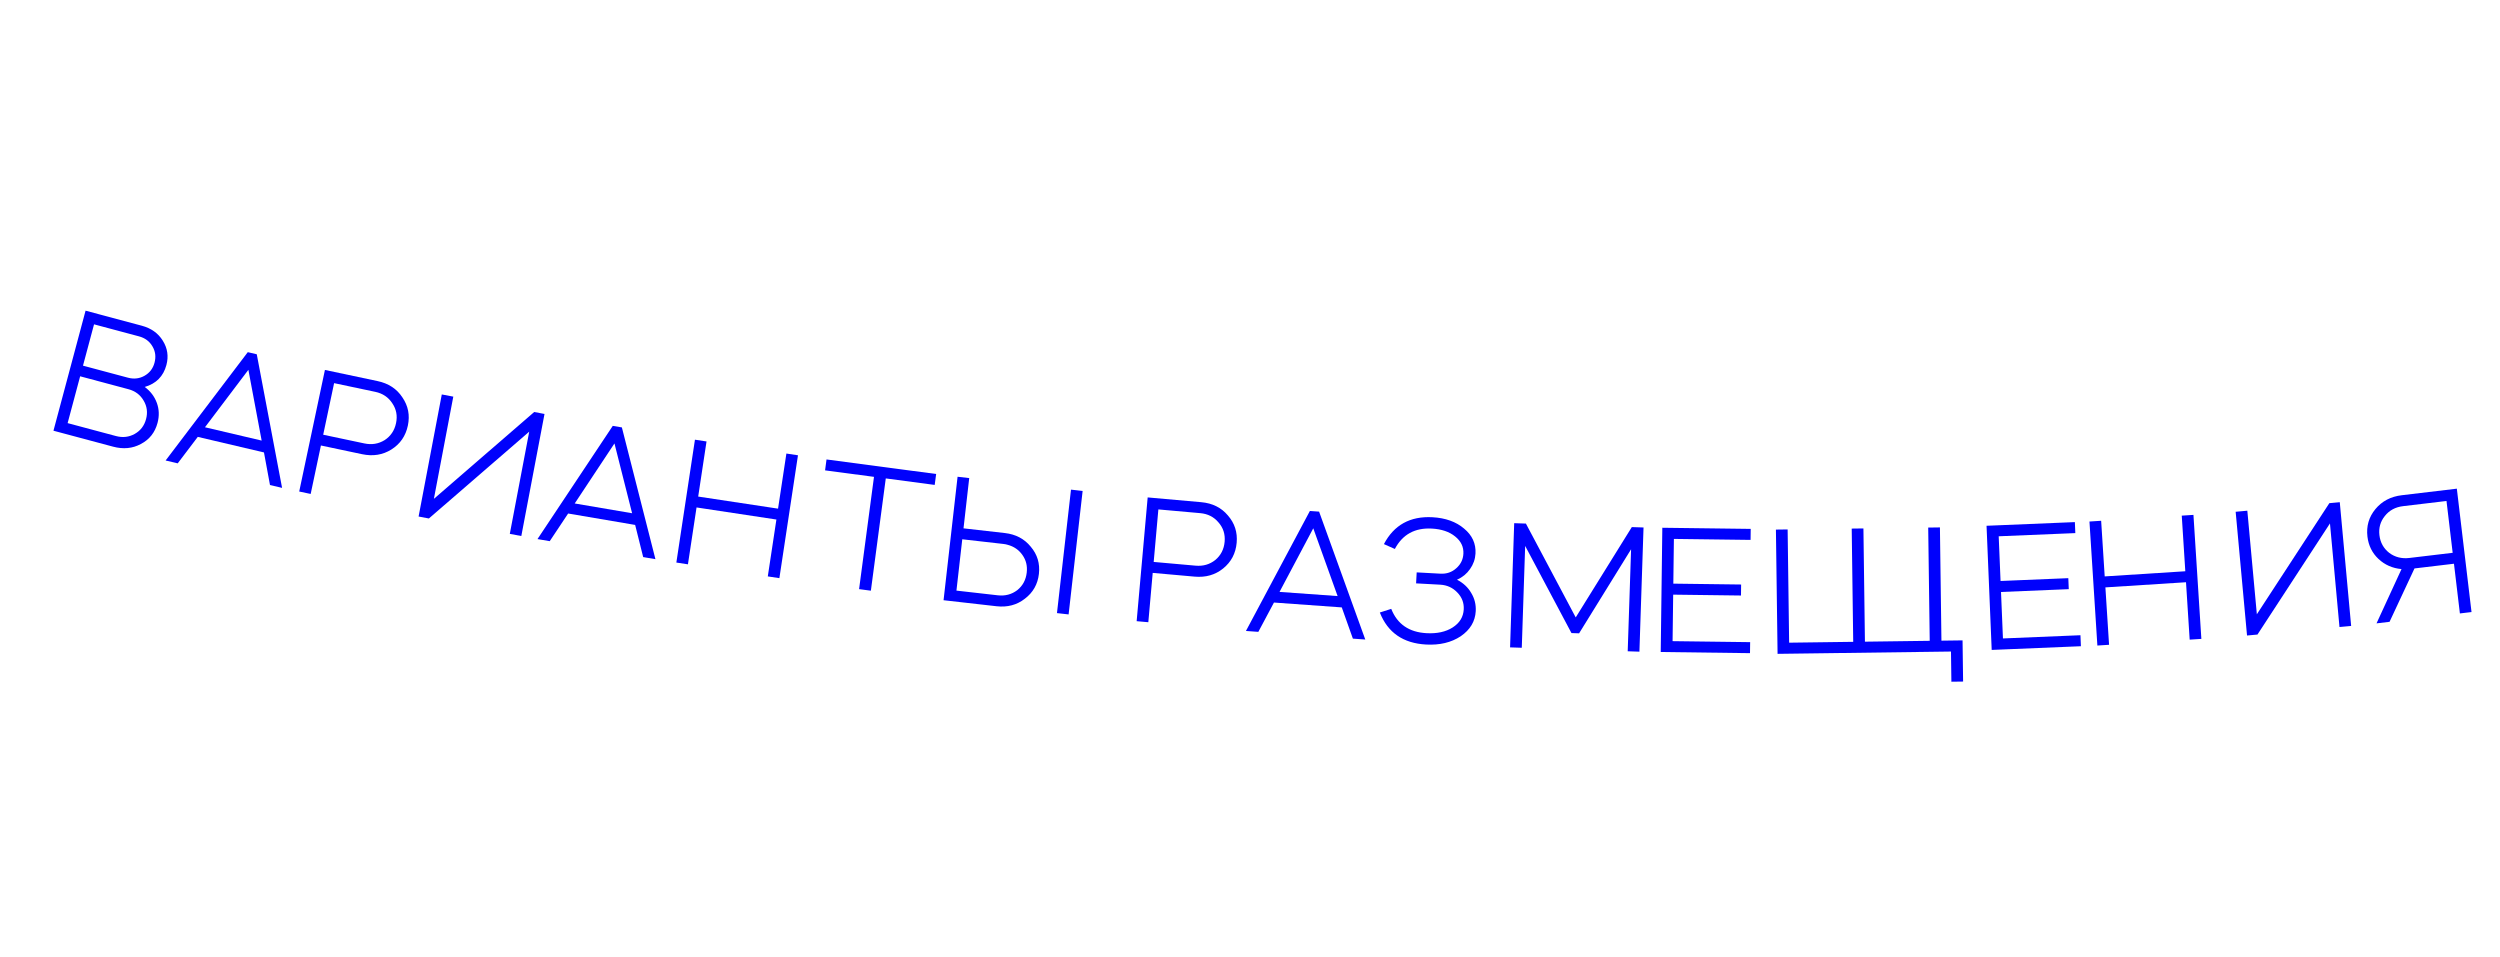 <svg width="507" height="194" viewBox="0 0 507 194" fill="none" xmlns="http://www.w3.org/2000/svg">
<path d="M22.945 90.586L10.842 87.349L17.353 63.005L28.76 66.056C30.662 66.564 32.08 67.577 33.016 69.094C33.975 70.618 34.218 72.261 33.747 74.023C33.133 76.318 31.668 77.802 29.352 78.474C30.514 79.332 31.331 80.407 31.805 81.702C32.279 82.996 32.326 84.35 31.948 85.765C31.427 87.712 30.301 89.138 28.569 90.041C26.883 90.956 25.008 91.138 22.945 90.586ZM26.061 78.936L16.253 76.312L13.714 85.807L23.521 88.43C24.889 88.796 26.158 88.65 27.327 87.994C28.496 87.338 29.261 86.338 29.62 84.993C29.98 83.648 29.817 82.4 29.132 81.248C28.452 80.072 27.429 79.301 26.061 78.936ZM28.184 68.212L19.072 65.775L16.83 74.156L25.942 76.593C27.148 76.916 28.262 76.791 29.284 76.22C30.335 75.632 31.02 74.746 31.336 73.564C31.658 72.359 31.519 71.253 30.919 70.248C30.324 69.219 29.413 68.541 28.184 68.212Z" fill="#0001FC"/>
<path d="M36.039 93.966L33.586 93.389L50.251 71.419L52.073 71.848L57.206 98.941L54.753 98.364L53.533 91.754L40.111 88.599L36.039 93.966ZM53.063 89.35L50.371 74.998L41.568 86.649L53.063 89.35Z" fill="#0001FC"/>
<path d="M65.083 90.345L63.005 100.172L60.68 99.68L65.894 75.025L76.566 77.283C78.797 77.754 80.477 78.858 81.606 80.593C82.788 82.315 83.157 84.221 82.715 86.31C82.269 88.424 81.154 90.04 79.372 91.159C77.618 92.26 75.637 92.577 73.43 92.111L65.083 90.345ZM76.105 79.466L67.757 77.701L65.545 88.161L73.892 89.927C75.395 90.245 76.767 90.02 78.009 89.252C79.232 88.456 80.003 87.306 80.32 85.804C80.633 84.325 80.377 82.983 79.553 81.778C78.757 80.555 77.607 79.784 76.105 79.466Z" fill="#0001FC"/>
<path d="M86.979 105.147L84.892 104.751L89.595 79.994L91.929 80.437L87.992 101.163L108.339 83.554L110.426 83.951L105.723 108.708L103.389 108.265L107.326 87.539L86.979 105.147Z" fill="#0001FC"/>
<path d="M111.487 109.749L109.003 109.326L124.271 86.364L126.116 86.678L132.922 113.4L130.438 112.977L128.81 106.455L115.218 104.14L111.487 109.749ZM128.191 104.086L124.613 89.928L116.551 102.103L128.191 104.086Z" fill="#0001FC"/>
<path d="M139.513 114.443L137.164 114.087L140.935 89.171L143.284 89.527L141.593 100.703L157.788 103.154L159.48 91.978L161.829 92.333L158.058 117.25L155.709 116.894L157.454 105.361L141.259 102.91L139.513 114.443Z" fill="#0001FC"/>
<path d="M177.245 96.706L167.324 95.389L167.618 93.177L189.851 96.128L189.557 98.341L179.636 97.024L176.613 119.792L174.222 119.475L177.245 96.706Z" fill="#0001FC"/>
<path d="M202.084 122.944L191.353 121.725L194.197 96.686L196.558 96.954L195.4 107.149L203.77 108.099C205.988 108.351 207.743 109.275 209.035 110.871C210.378 112.449 210.93 114.287 210.691 116.385C210.453 118.484 209.501 120.163 207.837 121.423C206.219 122.689 204.302 123.196 202.084 122.944ZM195.148 109.366L193.966 119.775L202.336 120.726C203.838 120.897 205.158 120.551 206.294 119.69C207.41 118.802 208.053 117.607 208.223 116.105C208.375 114.77 208.086 113.589 207.357 112.565C206.631 111.516 205.623 110.822 204.333 110.482C204.1 110.407 203.828 110.352 203.518 110.317L195.148 109.366ZM216.714 124.605L214.353 124.337L217.197 99.298L219.558 99.566L216.714 124.605Z" fill="#0001FC"/>
<path d="M233.77 116.183L232.879 126.187L230.512 125.976L232.749 100.876L243.614 101.844C245.885 102.047 247.684 102.942 249.013 104.53C250.391 106.099 250.985 107.947 250.796 110.074C250.604 112.226 249.69 113.963 248.054 115.287C246.444 116.59 244.515 117.141 242.268 116.94L233.77 116.183ZM243.416 104.067L234.917 103.31L233.968 113.96L242.467 114.717C243.996 114.854 245.332 114.467 246.473 113.556C247.593 112.62 248.221 111.387 248.357 109.857C248.491 108.351 248.077 107.049 247.115 105.951C246.179 104.832 244.946 104.204 243.416 104.067Z" fill="#0001FC"/>
<path d="M255.19 128.14L252.676 127.96L265.645 103.625L267.512 103.759L276.878 129.695L274.365 129.515L272.112 123.181L258.359 122.196L255.19 128.14ZM271.266 120.883L266.332 107.139L259.488 120.039L271.266 120.883Z" fill="#0001FC"/>
<path d="M289.213 130.712C284.563 130.459 281.436 128.294 279.831 124.217L282.143 123.477C283.369 126.573 285.755 128.217 289.302 128.409C291.435 128.525 293.198 128.141 294.592 127.255C296.012 126.347 296.763 125.126 296.846 123.592C296.918 122.274 296.488 121.133 295.554 120.169C294.623 119.181 293.462 118.649 292.072 118.573L287.183 118.307L287.304 116.079L292.121 116.341C293.367 116.409 294.433 116.046 295.317 115.253C296.225 114.461 296.712 113.478 296.775 112.304C296.851 110.914 296.29 109.741 295.092 108.787C293.918 107.834 292.348 107.304 290.383 107.197C286.932 107.009 284.43 108.387 282.876 111.331L280.658 110.345C282.696 106.466 285.979 104.65 290.508 104.896C293.145 105.04 295.278 105.805 296.909 107.191C298.566 108.555 299.339 110.244 299.23 112.257C299.167 113.407 298.798 114.457 298.121 115.405C297.468 116.355 296.588 117.076 295.48 117.569C296.742 118.214 297.703 119.108 298.362 120.249C299.047 121.368 299.352 122.599 299.279 123.941C299.166 126.026 298.148 127.725 296.226 129.038C294.306 130.304 291.968 130.862 289.213 130.712Z" fill="#0001FC"/>
<path d="M308.617 131.367L306.243 131.288L307.078 106.102L309.453 106.181L319.556 125.21L330.933 106.893L333.308 106.972L332.472 132.158L330.098 132.079L330.784 111.391L320.241 128.438L318.694 128.387L309.303 110.714L308.617 131.367Z" fill="#0001FC"/>
<path d="M337.119 107.029L355.046 107.26L355.017 109.492L339.466 109.292L339.35 118.363L353.1 118.54L353.072 120.772L339.321 120.595L339.199 130.026L354.93 130.228L354.901 132.46L336.795 132.227L337.119 107.029Z" fill="#0001FC"/>
<path d="M360.156 107.402L362.532 107.37L362.837 130.336L375.832 130.163L375.527 107.197L377.902 107.166L378.208 130.132L391.347 129.957L391.041 106.991L393.417 106.959L393.723 129.925L398.006 129.868L398.118 138.219L395.742 138.251L395.66 132.131L360.491 132.6L360.156 107.402Z" fill="#0001FC"/>
<path d="M402.871 106.627L420.783 105.883L420.876 108.113L405.337 108.758L405.713 117.823L419.454 117.252L419.546 119.482L405.806 120.053L406.197 129.477L421.916 128.824L422.008 131.054L403.916 131.805L402.871 106.627Z" fill="#0001FC"/>
<path d="M427.718 130.763L425.347 130.914L423.742 105.765L426.113 105.614L426.833 116.895L443.18 115.852L442.46 104.571L444.831 104.419L446.436 129.568L444.065 129.719L443.322 118.079L426.975 119.122L427.718 130.763Z" fill="#0001FC"/>
<path d="M457.813 128.688L455.698 128.882L453.392 103.788L455.758 103.57L457.689 124.578L472.392 102.042L474.507 101.847L476.813 126.942L474.447 127.159L472.517 106.151L457.813 128.688Z" fill="#0001FC"/>
<path d="M489.658 115.278L484.602 126.104L481.957 126.419L487.027 115.41C485.194 115.242 483.638 114.557 482.359 113.356C481.081 112.154 480.333 110.648 480.118 108.837C479.865 106.716 480.405 104.851 481.736 103.242C483.067 101.634 484.853 100.696 487.093 100.43L498.246 99.102L501.225 124.125L498.865 124.406L497.665 114.325L489.658 115.278ZM488.608 113.156L497.402 112.109L496.15 101.599L487.357 102.646C485.784 102.833 484.546 103.5 483.643 104.647C482.737 105.77 482.373 107.07 482.548 108.548C482.724 110.025 483.386 111.215 484.532 112.118C485.7 112.994 487.059 113.34 488.608 113.156Z" fill="#0001FC"/>
</svg>
